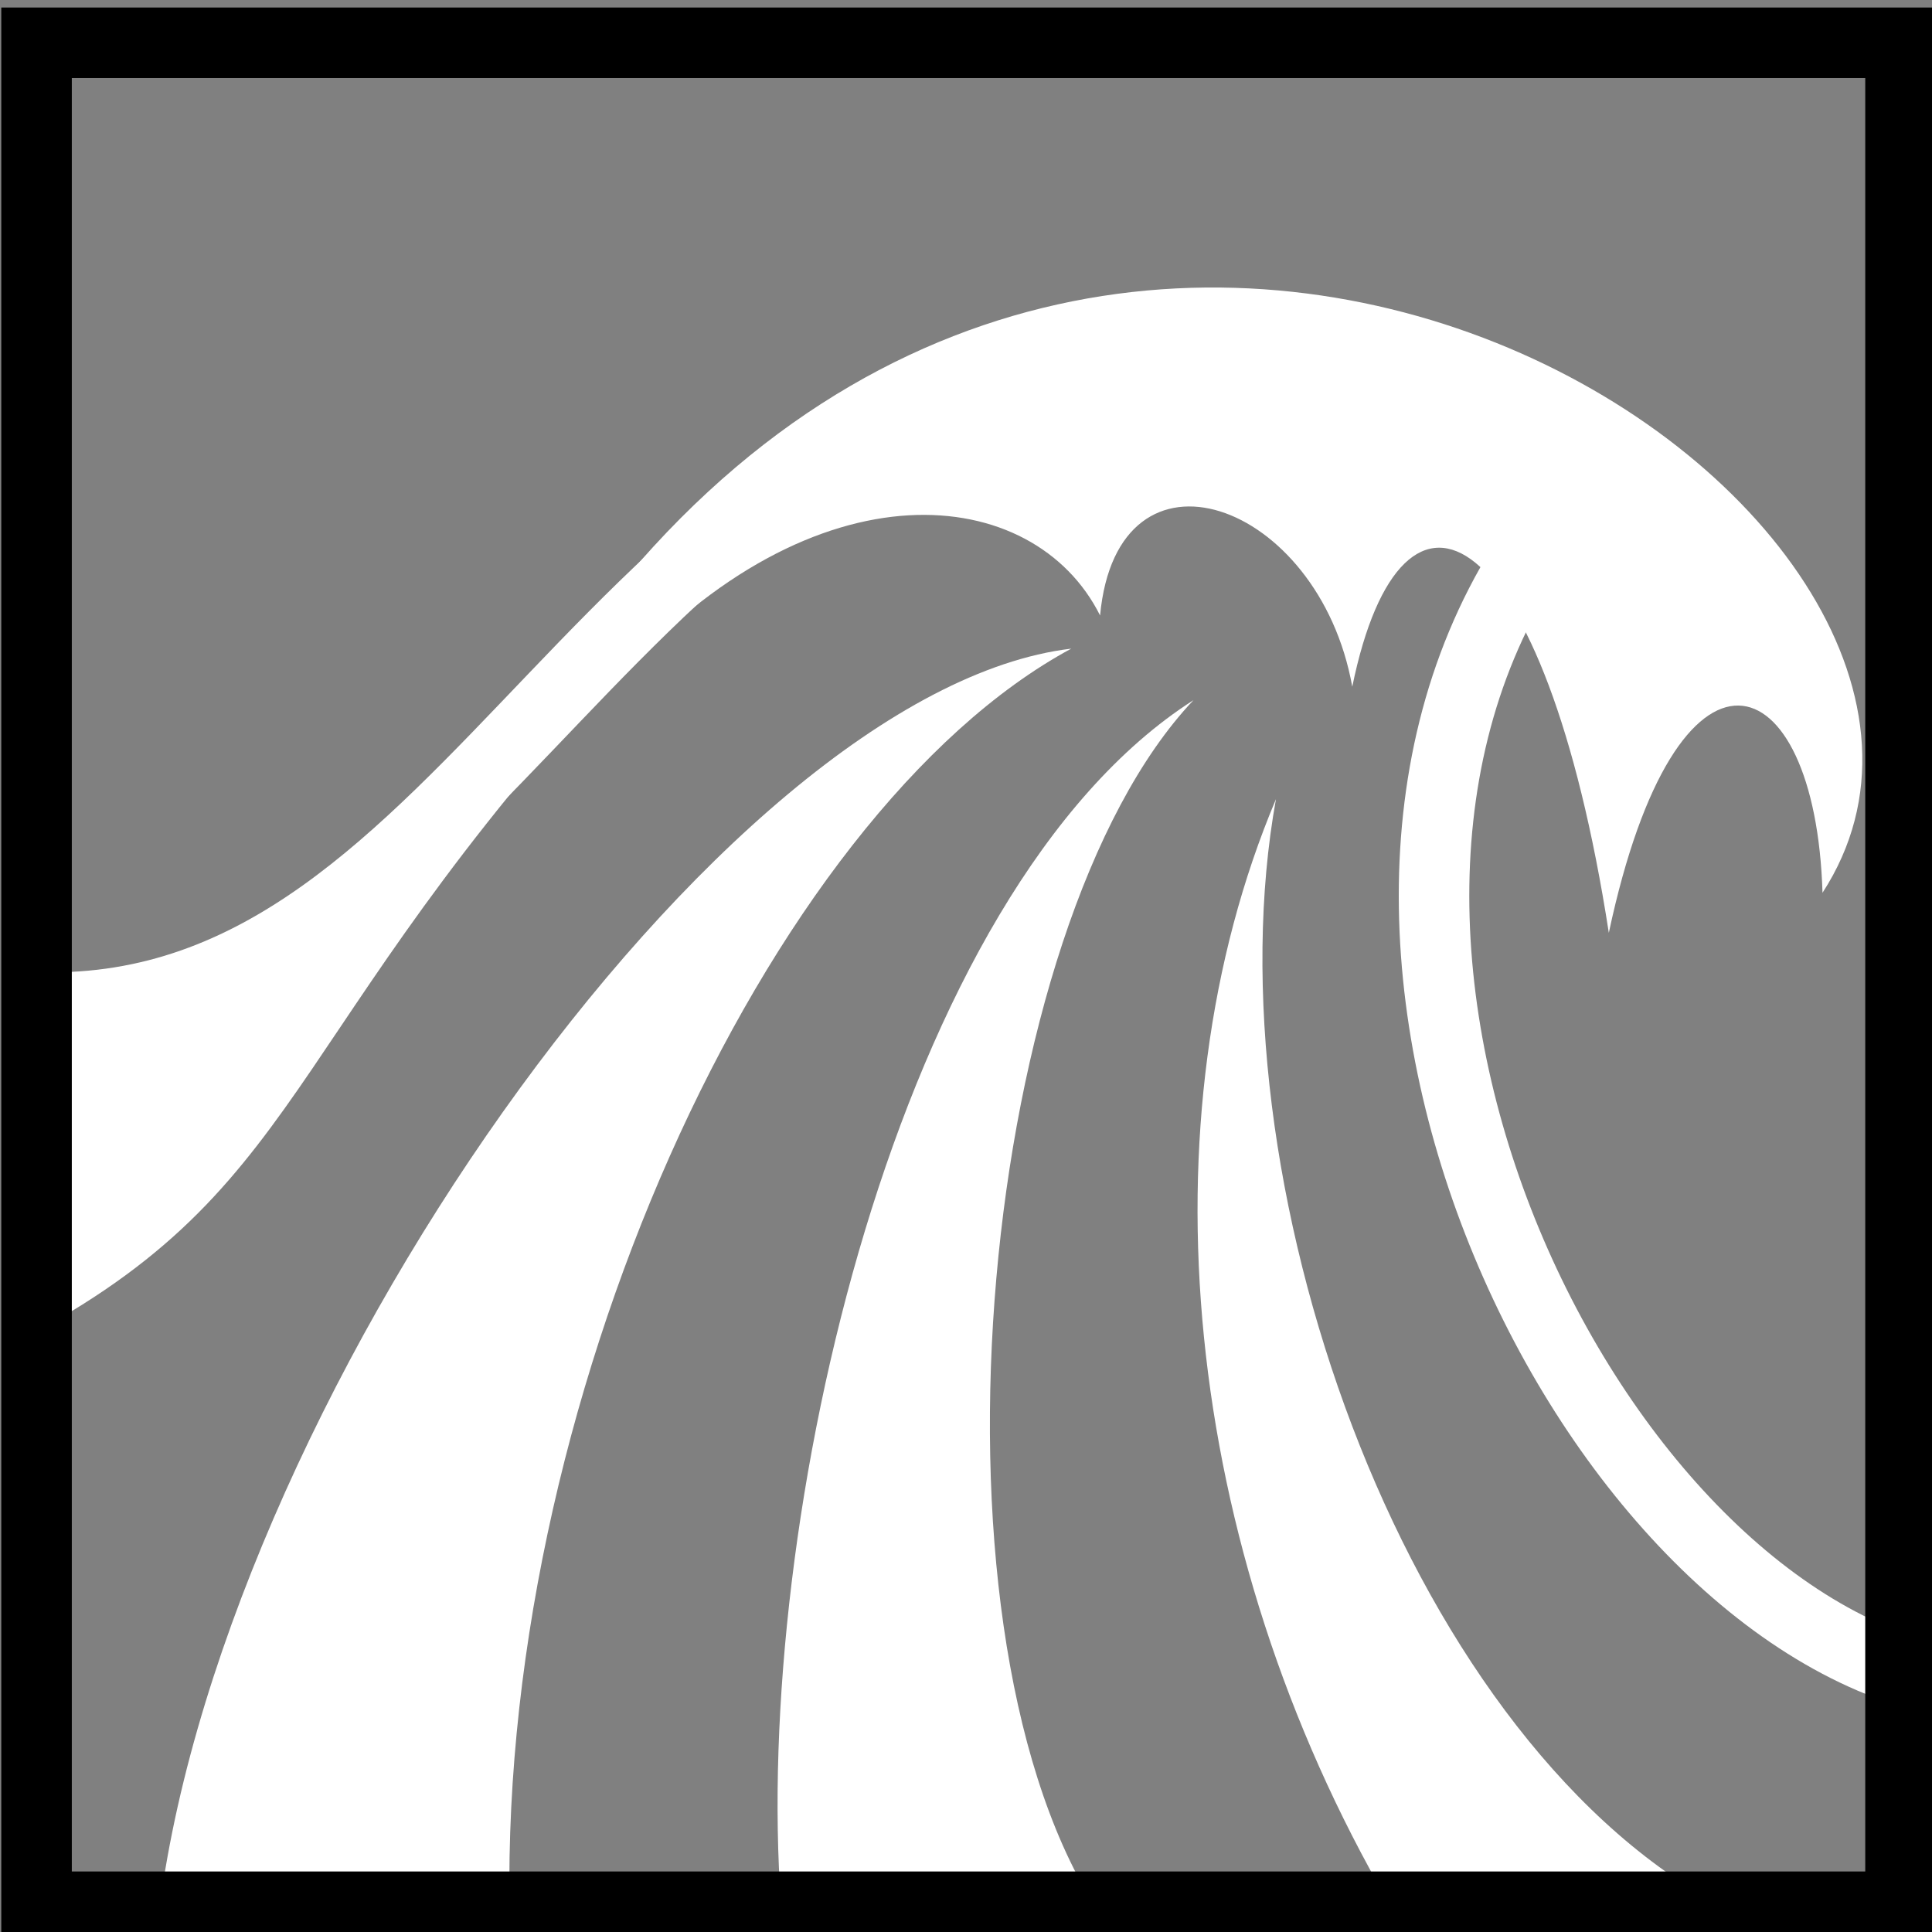 <svg viewBox="0 0 512 512" xmlns="http://www.w3.org/2000/svg">

<rect x="0" y="0" width="512" height="512" fill="#808080" stroke="none"/>

<g transform="matrix(18.689,0,0,18.689,-5681.639,-42866.836)">
<path d="m 304.597 2307.98 c 6.226 0.135 7.906 -8.719 15.838 -9.448" fill="none" stroke="#fff"/>
<path d="m 312.534 2302.32 c 7.786 -9.95 20.744 -1.246 17.319 4.033 -0.1 -3.311 -2.067 -3.958 -3.03 0.568 -0.908 -5.858 -2.924 -6.973 -3.638 -3.49 -0.474 -2.645 -3.33 -3.647 -3.576 -1.01 -0.936 -1.874 -4.025 -2.223 -6.858 0.929 z" fill="#fff"/>
<path d="m 326.382 2300.66 c -4.715 5.318 -0.44 15.07 4.64 16.726" fill="none" stroke="#fff"/>
<path d="m 328.356 2320.69 h -4.646 c -2.951 -5.078 -3.521 -11.128 -1.607 -15.665 -0.96 5.308 1.766 13.198 6.253 15.665 z" fill="#fff"/>
<path d="m 319.514 2320.69 h -4.429 c -0.398 -5.402 1.623 -14.369 5.849 -17.069 -3.03 3.201 -3.954 12.982 -1.419 17.069 z" fill="#fff"/>
<path d="m 311.244 2321.07 h -5.01 c 0.78 -7.321 7.987 -17.582 12.966 -18.179 -4.324 2.335 -8.207 10.802 -7.956 18.179 z" fill="#fff"/>
<path d="m 304.461 2312.61 v -4.469 c 3.057 -0.095 5.975 -3.373 8.938 -5.615 -5.405 5.642 -4.86 7.875 -8.938 10.084 z" fill="#fff"/>
<path d="m 304.528 2294.3 h 26.431 v 26.431 h -26.431 z" fill="none" stroke="#000"/>
</g>
</svg>
